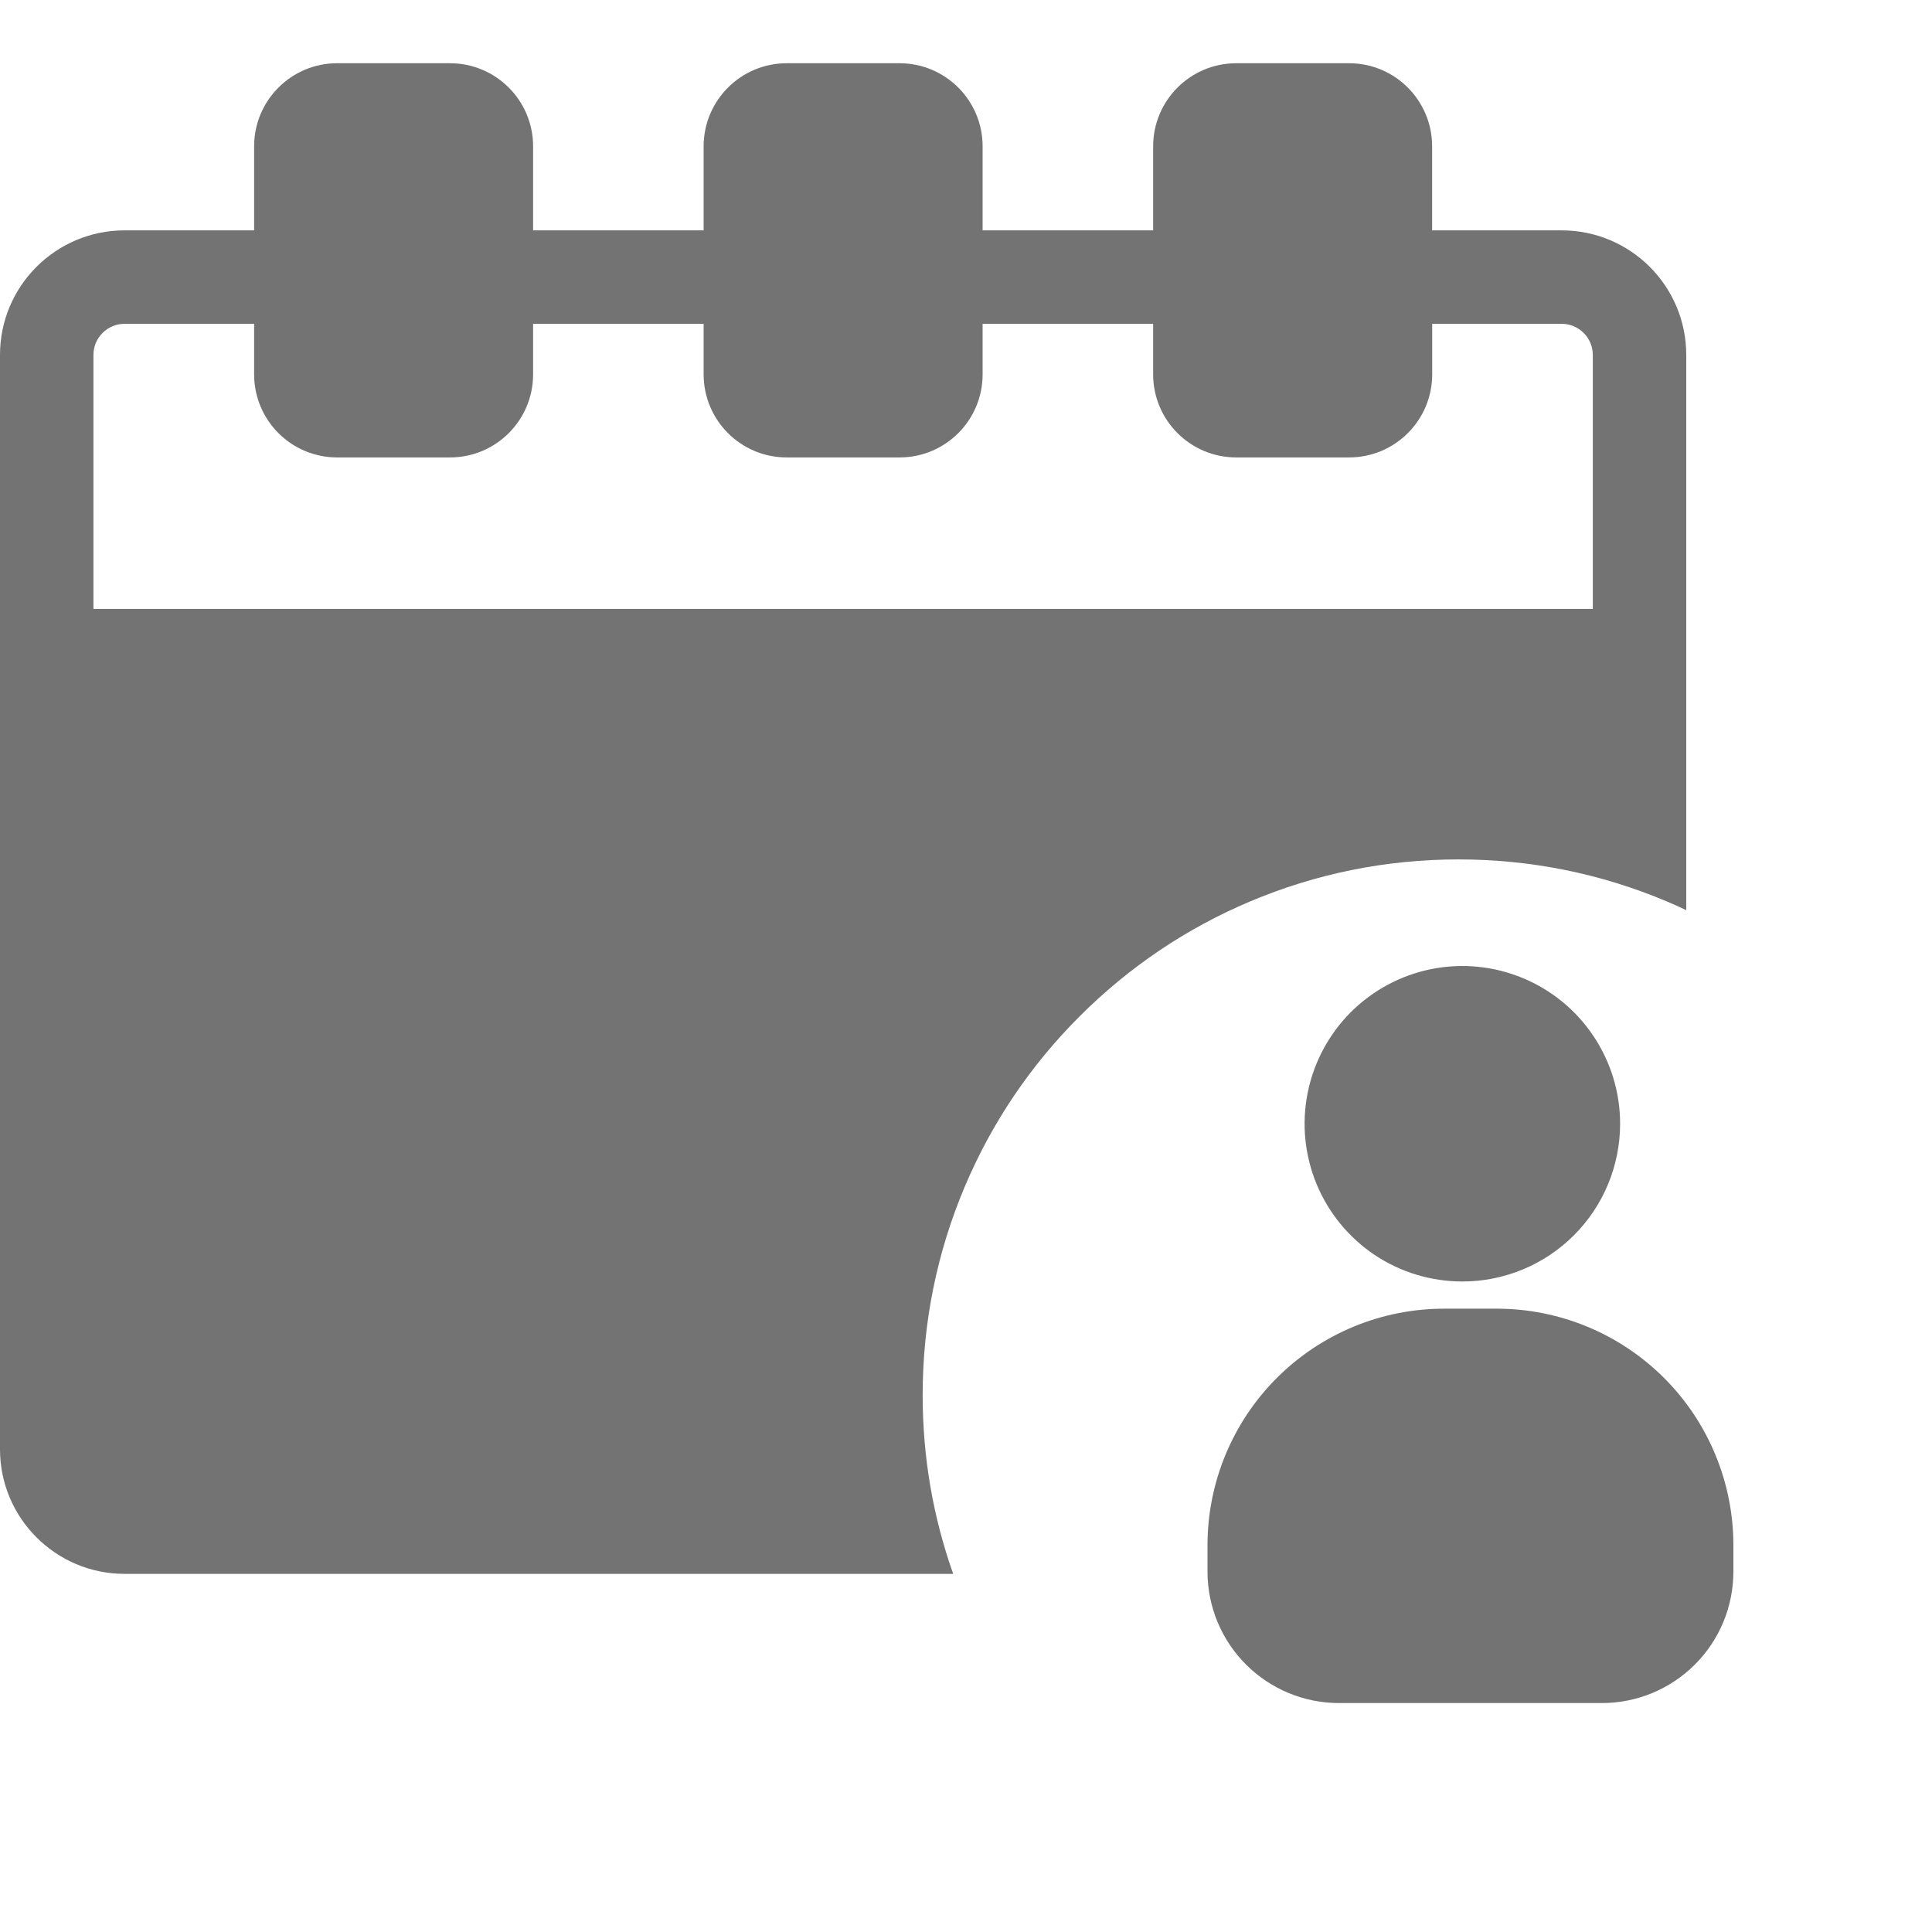 <svg width="30" height="30" viewBox="0 0 30 30" fill="none" xmlns="http://www.w3.org/2000/svg">
<g clip-path="url(#clip0_123_69)">
<path d="M1.935 24.439H14.801C14.486 23.55 14.327 22.62 14.327 21.665C14.327 20.542 14.547 19.452 14.981 18.426C15.4 17.435 16 16.545 16.764 15.782C17.528 15.018 18.417 14.418 19.408 13.999C20.434 13.565 21.524 13.345 22.647 13.345C23.77 13.345 24.86 13.565 25.886 13.999C25.986 14.041 26.086 14.086 26.184 14.133V10.906V5.511C26.184 4.443 25.318 3.577 24.249 3.577H22.238V2.272C22.238 1.56 21.661 0.982 20.949 0.982H19.196C18.484 0.982 17.906 1.56 17.906 2.272V3.577H15.258V2.272C15.258 1.56 14.681 0.982 13.968 0.982H12.216C11.504 0.982 10.926 1.56 10.926 2.272V3.577H8.278V2.272C8.278 1.56 7.7 0.982 6.988 0.982H5.235C4.523 0.982 3.946 1.56 3.946 2.272V3.577H1.935C0.866 3.577 0 4.443 0 5.511V10.906V22.504C0 23.572 0.866 24.439 1.935 24.439ZM1.451 5.511C1.451 5.245 1.668 5.028 1.935 5.028H3.946V5.813C3.946 6.526 4.523 7.103 5.235 7.103H6.988C7.7 7.103 8.278 6.526 8.278 5.813V5.028H10.926V5.813C10.926 6.526 11.503 7.103 12.216 7.103H13.968C14.681 7.103 15.258 6.526 15.258 5.813V5.028H17.906V5.813C17.906 6.526 18.484 7.103 19.196 7.103H20.949C21.661 7.103 22.239 6.526 22.239 5.813V5.028H24.249C24.516 5.028 24.733 5.245 24.733 5.511V9.455H1.451L1.451 5.511Z" fill="#737373"/>
<path d="M24.874 26.445H20.791C20.25 26.445 19.731 26.23 19.348 25.847C18.965 25.465 18.75 24.945 18.75 24.404V23.995C18.75 23.021 19.137 22.086 19.826 21.397C20.515 20.708 21.45 20.321 22.425 20.321H23.241C24.216 20.321 25.15 20.708 25.84 21.397C26.529 22.086 26.916 23.021 26.916 23.995V24.404C26.916 24.945 26.701 25.465 26.318 25.847C25.935 26.23 25.416 26.445 24.874 26.445Z" fill="#737373"/>
<path d="M22.707 19.899C22.223 19.899 21.749 19.756 21.346 19.487C20.944 19.218 20.63 18.835 20.444 18.387C20.259 17.94 20.21 17.447 20.305 16.972C20.399 16.497 20.633 16.06 20.975 15.717C21.318 15.375 21.754 15.142 22.229 15.047C22.705 14.953 23.197 15.001 23.645 15.187C24.092 15.372 24.475 15.686 24.744 16.089C25.013 16.492 25.157 16.965 25.157 17.45C25.157 18.099 24.899 18.723 24.439 19.182C23.98 19.641 23.357 19.899 22.707 19.899Z" fill="#737373"/>
</g>
<defs>
<clipPath id="clip0_123_69">
<rect width="30" height="30" fill="white"/>
</clipPath>
</defs>
</svg>
